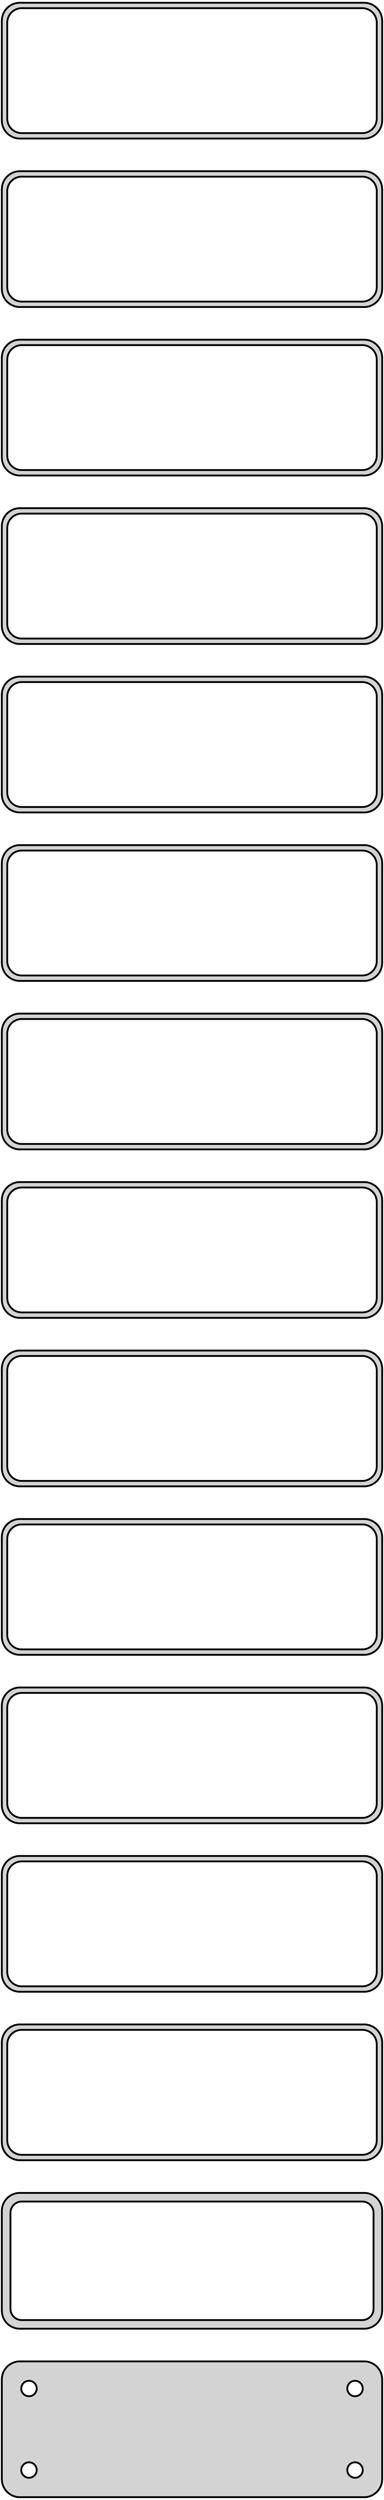 <?xml version="1.0" standalone="no"?>
<!DOCTYPE svg PUBLIC "-//W3C//DTD SVG 1.1//EN" "http://www.w3.org/Graphics/SVG/1.1/DTD/svg11.dtd">
<svg width="106mm" height="690mm" viewBox="-53 -1368 106 690" xmlns="http://www.w3.org/2000/svg" version="1.1">
<title>OpenSCAD Model</title>
<path d="
M 48.437,-1329.84 L 49.045,-1329.99 L 49.629,-1330.23 L 50.179,-1330.53 L 50.687,-1330.9 L 51.145,-1331.33
 L 51.545,-1331.81 L 51.882,-1332.34 L 52.149,-1332.91 L 52.343,-1333.51 L 52.461,-1334.12 L 52.5,-1334.75
 L 52.5,-1362.25 L 52.461,-1362.88 L 52.343,-1363.49 L 52.149,-1364.09 L 51.882,-1364.66 L 51.545,-1365.19
 L 51.145,-1365.67 L 50.687,-1366.1 L 50.179,-1366.47 L 49.629,-1366.77 L 49.045,-1367.01 L 48.437,-1367.16
 L 47.814,-1367.24 L -47.814,-1367.24 L -48.437,-1367.16 L -49.045,-1367.01 L -49.629,-1366.77 L -50.179,-1366.47
 L -50.687,-1366.1 L -51.145,-1365.67 L -51.545,-1365.19 L -51.882,-1364.66 L -52.149,-1364.09 L -52.343,-1363.49
 L -52.461,-1362.88 L -52.5,-1362.25 L -52.5,-1334.75 L -52.461,-1334.12 L -52.343,-1333.51 L -52.149,-1332.91
 L -51.882,-1332.34 L -51.545,-1331.81 L -51.145,-1331.33 L -50.687,-1330.9 L -50.179,-1330.53 L -49.629,-1330.23
 L -49.045,-1329.99 L -48.437,-1329.84 L -47.814,-1329.76 L 47.814,-1329.76 z
M -47.251,-1331.26 L -47.749,-1331.32 L -48.236,-1331.45 L -48.703,-1331.63 L -49.143,-1331.87 L -49.55,-1332.17
 L -49.916,-1332.51 L -50.236,-1332.9 L -50.505,-1333.32 L -50.719,-1333.78 L -50.874,-1334.26 L -50.968,-1334.75
 L -51,-1335.25 L -51,-1361.75 L -50.968,-1362.25 L -50.874,-1362.74 L -50.719,-1363.22 L -50.505,-1363.68
 L -50.236,-1364.1 L -49.916,-1364.49 L -49.55,-1364.83 L -49.143,-1365.13 L -48.703,-1365.37 L -48.236,-1365.55
 L -47.749,-1365.68 L -47.251,-1365.74 L 47.251,-1365.74 L 47.749,-1365.68 L 48.236,-1365.55 L 48.703,-1365.37
 L 49.143,-1365.13 L 49.55,-1364.83 L 49.916,-1364.49 L 50.236,-1364.1 L 50.505,-1363.68 L 50.719,-1363.22
 L 50.874,-1362.74 L 50.968,-1362.25 L 51,-1361.75 L 51,-1335.25 L 50.968,-1334.75 L 50.874,-1334.26
 L 50.719,-1333.78 L 50.505,-1333.32 L 50.236,-1332.9 L 49.916,-1332.51 L 49.55,-1332.17 L 49.143,-1331.87
 L 48.703,-1331.63 L 48.236,-1331.45 L 47.749,-1331.32 L 47.251,-1331.26 z
M 48.437,-1283.34 L 49.045,-1283.49 L 49.629,-1283.73 L 50.179,-1284.03 L 50.687,-1284.4 L 51.145,-1284.83
 L 51.545,-1285.31 L 51.882,-1285.84 L 52.149,-1286.41 L 52.343,-1287.01 L 52.461,-1287.62 L 52.5,-1288.25
 L 52.5,-1315.75 L 52.461,-1316.38 L 52.343,-1316.99 L 52.149,-1317.59 L 51.882,-1318.16 L 51.545,-1318.69
 L 51.145,-1319.17 L 50.687,-1319.6 L 50.179,-1319.97 L 49.629,-1320.27 L 49.045,-1320.51 L 48.437,-1320.66
 L 47.814,-1320.74 L -47.814,-1320.74 L -48.437,-1320.66 L -49.045,-1320.51 L -49.629,-1320.27 L -50.179,-1319.97
 L -50.687,-1319.6 L -51.145,-1319.17 L -51.545,-1318.69 L -51.882,-1318.16 L -52.149,-1317.59 L -52.343,-1316.99
 L -52.461,-1316.38 L -52.5,-1315.75 L -52.5,-1288.25 L -52.461,-1287.62 L -52.343,-1287.01 L -52.149,-1286.41
 L -51.882,-1285.84 L -51.545,-1285.31 L -51.145,-1284.83 L -50.687,-1284.4 L -50.179,-1284.03 L -49.629,-1283.73
 L -49.045,-1283.49 L -48.437,-1283.34 L -47.814,-1283.26 L 47.814,-1283.26 z
M -47.251,-1284.76 L -47.749,-1284.82 L -48.236,-1284.95 L -48.703,-1285.13 L -49.143,-1285.37 L -49.55,-1285.67
 L -49.916,-1286.01 L -50.236,-1286.4 L -50.505,-1286.82 L -50.719,-1287.28 L -50.874,-1287.76 L -50.968,-1288.25
 L -51,-1288.75 L -51,-1315.25 L -50.968,-1315.75 L -50.874,-1316.24 L -50.719,-1316.72 L -50.505,-1317.18
 L -50.236,-1317.6 L -49.916,-1317.99 L -49.55,-1318.33 L -49.143,-1318.63 L -48.703,-1318.87 L -48.236,-1319.05
 L -47.749,-1319.18 L -47.251,-1319.24 L 47.251,-1319.24 L 47.749,-1319.18 L 48.236,-1319.05 L 48.703,-1318.87
 L 49.143,-1318.63 L 49.55,-1318.33 L 49.916,-1317.99 L 50.236,-1317.6 L 50.505,-1317.18 L 50.719,-1316.72
 L 50.874,-1316.24 L 50.968,-1315.75 L 51,-1315.25 L 51,-1288.75 L 50.968,-1288.25 L 50.874,-1287.76
 L 50.719,-1287.28 L 50.505,-1286.82 L 50.236,-1286.4 L 49.916,-1286.01 L 49.55,-1285.67 L 49.143,-1285.37
 L 48.703,-1285.13 L 48.236,-1284.95 L 47.749,-1284.82 L 47.251,-1284.76 z
M 48.437,-1236.84 L 49.045,-1236.99 L 49.629,-1237.23 L 50.179,-1237.53 L 50.687,-1237.9 L 51.145,-1238.33
 L 51.545,-1238.81 L 51.882,-1239.34 L 52.149,-1239.91 L 52.343,-1240.51 L 52.461,-1241.12 L 52.5,-1241.75
 L 52.5,-1269.25 L 52.461,-1269.88 L 52.343,-1270.49 L 52.149,-1271.09 L 51.882,-1271.66 L 51.545,-1272.19
 L 51.145,-1272.67 L 50.687,-1273.1 L 50.179,-1273.47 L 49.629,-1273.77 L 49.045,-1274.01 L 48.437,-1274.16
 L 47.814,-1274.24 L -47.814,-1274.24 L -48.437,-1274.16 L -49.045,-1274.01 L -49.629,-1273.77 L -50.179,-1273.47
 L -50.687,-1273.1 L -51.145,-1272.67 L -51.545,-1272.19 L -51.882,-1271.66 L -52.149,-1271.09 L -52.343,-1270.49
 L -52.461,-1269.88 L -52.5,-1269.25 L -52.5,-1241.75 L -52.461,-1241.12 L -52.343,-1240.51 L -52.149,-1239.91
 L -51.882,-1239.34 L -51.545,-1238.81 L -51.145,-1238.33 L -50.687,-1237.9 L -50.179,-1237.53 L -49.629,-1237.23
 L -49.045,-1236.99 L -48.437,-1236.84 L -47.814,-1236.76 L 47.814,-1236.76 z
M -47.251,-1238.26 L -47.749,-1238.32 L -48.236,-1238.45 L -48.703,-1238.63 L -49.143,-1238.87 L -49.55,-1239.17
 L -49.916,-1239.51 L -50.236,-1239.9 L -50.505,-1240.32 L -50.719,-1240.78 L -50.874,-1241.26 L -50.968,-1241.75
 L -51,-1242.25 L -51,-1268.75 L -50.968,-1269.25 L -50.874,-1269.74 L -50.719,-1270.22 L -50.505,-1270.68
 L -50.236,-1271.1 L -49.916,-1271.49 L -49.55,-1271.83 L -49.143,-1272.13 L -48.703,-1272.37 L -48.236,-1272.55
 L -47.749,-1272.68 L -47.251,-1272.74 L 47.251,-1272.74 L 47.749,-1272.68 L 48.236,-1272.55 L 48.703,-1272.37
 L 49.143,-1272.13 L 49.55,-1271.83 L 49.916,-1271.49 L 50.236,-1271.1 L 50.505,-1270.68 L 50.719,-1270.22
 L 50.874,-1269.74 L 50.968,-1269.25 L 51,-1268.75 L 51,-1242.25 L 50.968,-1241.75 L 50.874,-1241.26
 L 50.719,-1240.78 L 50.505,-1240.32 L 50.236,-1239.9 L 49.916,-1239.51 L 49.55,-1239.17 L 49.143,-1238.87
 L 48.703,-1238.63 L 48.236,-1238.45 L 47.749,-1238.32 L 47.251,-1238.26 z
M 48.437,-1190.34 L 49.045,-1190.49 L 49.629,-1190.73 L 50.179,-1191.03 L 50.687,-1191.4 L 51.145,-1191.83
 L 51.545,-1192.31 L 51.882,-1192.84 L 52.149,-1193.41 L 52.343,-1194.01 L 52.461,-1194.62 L 52.5,-1195.25
 L 52.5,-1222.75 L 52.461,-1223.38 L 52.343,-1223.99 L 52.149,-1224.59 L 51.882,-1225.16 L 51.545,-1225.69
 L 51.145,-1226.17 L 50.687,-1226.6 L 50.179,-1226.97 L 49.629,-1227.27 L 49.045,-1227.51 L 48.437,-1227.66
 L 47.814,-1227.74 L -47.814,-1227.74 L -48.437,-1227.66 L -49.045,-1227.51 L -49.629,-1227.27 L -50.179,-1226.97
 L -50.687,-1226.6 L -51.145,-1226.17 L -51.545,-1225.69 L -51.882,-1225.16 L -52.149,-1224.59 L -52.343,-1223.99
 L -52.461,-1223.38 L -52.5,-1222.75 L -52.5,-1195.25 L -52.461,-1194.62 L -52.343,-1194.01 L -52.149,-1193.41
 L -51.882,-1192.84 L -51.545,-1192.31 L -51.145,-1191.83 L -50.687,-1191.4 L -50.179,-1191.03 L -49.629,-1190.73
 L -49.045,-1190.49 L -48.437,-1190.34 L -47.814,-1190.26 L 47.814,-1190.26 z
M -47.251,-1191.76 L -47.749,-1191.82 L -48.236,-1191.95 L -48.703,-1192.13 L -49.143,-1192.37 L -49.55,-1192.67
 L -49.916,-1193.01 L -50.236,-1193.4 L -50.505,-1193.82 L -50.719,-1194.28 L -50.874,-1194.76 L -50.968,-1195.25
 L -51,-1195.75 L -51,-1222.25 L -50.968,-1222.75 L -50.874,-1223.24 L -50.719,-1223.72 L -50.505,-1224.18
 L -50.236,-1224.6 L -49.916,-1224.99 L -49.55,-1225.33 L -49.143,-1225.63 L -48.703,-1225.87 L -48.236,-1226.05
 L -47.749,-1226.18 L -47.251,-1226.24 L 47.251,-1226.24 L 47.749,-1226.18 L 48.236,-1226.05 L 48.703,-1225.87
 L 49.143,-1225.63 L 49.55,-1225.33 L 49.916,-1224.99 L 50.236,-1224.6 L 50.505,-1224.18 L 50.719,-1223.72
 L 50.874,-1223.24 L 50.968,-1222.75 L 51,-1222.25 L 51,-1195.75 L 50.968,-1195.25 L 50.874,-1194.76
 L 50.719,-1194.28 L 50.505,-1193.82 L 50.236,-1193.4 L 49.916,-1193.01 L 49.55,-1192.67 L 49.143,-1192.37
 L 48.703,-1192.13 L 48.236,-1191.95 L 47.749,-1191.82 L 47.251,-1191.76 z
M 48.437,-1143.84 L 49.045,-1143.99 L 49.629,-1144.23 L 50.179,-1144.53 L 50.687,-1144.9 L 51.145,-1145.33
 L 51.545,-1145.81 L 51.882,-1146.34 L 52.149,-1146.91 L 52.343,-1147.51 L 52.461,-1148.12 L 52.5,-1148.75
 L 52.5,-1176.25 L 52.461,-1176.88 L 52.343,-1177.49 L 52.149,-1178.09 L 51.882,-1178.66 L 51.545,-1179.19
 L 51.145,-1179.67 L 50.687,-1180.1 L 50.179,-1180.47 L 49.629,-1180.77 L 49.045,-1181.01 L 48.437,-1181.16
 L 47.814,-1181.24 L -47.814,-1181.24 L -48.437,-1181.16 L -49.045,-1181.01 L -49.629,-1180.77 L -50.179,-1180.47
 L -50.687,-1180.1 L -51.145,-1179.67 L -51.545,-1179.19 L -51.882,-1178.66 L -52.149,-1178.09 L -52.343,-1177.49
 L -52.461,-1176.88 L -52.5,-1176.25 L -52.5,-1148.75 L -52.461,-1148.12 L -52.343,-1147.51 L -52.149,-1146.91
 L -51.882,-1146.34 L -51.545,-1145.81 L -51.145,-1145.33 L -50.687,-1144.9 L -50.179,-1144.53 L -49.629,-1144.23
 L -49.045,-1143.99 L -48.437,-1143.84 L -47.814,-1143.76 L 47.814,-1143.76 z
M -47.251,-1145.26 L -47.749,-1145.32 L -48.236,-1145.45 L -48.703,-1145.63 L -49.143,-1145.87 L -49.55,-1146.17
 L -49.916,-1146.51 L -50.236,-1146.9 L -50.505,-1147.32 L -50.719,-1147.78 L -50.874,-1148.26 L -50.968,-1148.75
 L -51,-1149.25 L -51,-1175.75 L -50.968,-1176.25 L -50.874,-1176.74 L -50.719,-1177.22 L -50.505,-1177.68
 L -50.236,-1178.1 L -49.916,-1178.49 L -49.55,-1178.83 L -49.143,-1179.13 L -48.703,-1179.37 L -48.236,-1179.55
 L -47.749,-1179.68 L -47.251,-1179.74 L 47.251,-1179.74 L 47.749,-1179.68 L 48.236,-1179.55 L 48.703,-1179.37
 L 49.143,-1179.13 L 49.55,-1178.83 L 49.916,-1178.49 L 50.236,-1178.1 L 50.505,-1177.68 L 50.719,-1177.22
 L 50.874,-1176.74 L 50.968,-1176.25 L 51,-1175.75 L 51,-1149.25 L 50.968,-1148.75 L 50.874,-1148.26
 L 50.719,-1147.78 L 50.505,-1147.32 L 50.236,-1146.9 L 49.916,-1146.51 L 49.55,-1146.17 L 49.143,-1145.87
 L 48.703,-1145.63 L 48.236,-1145.45 L 47.749,-1145.32 L 47.251,-1145.26 z
M 48.437,-1097.34 L 49.045,-1097.49 L 49.629,-1097.73 L 50.179,-1098.03 L 50.687,-1098.4 L 51.145,-1098.83
 L 51.545,-1099.31 L 51.882,-1099.84 L 52.149,-1100.41 L 52.343,-1101.01 L 52.461,-1101.62 L 52.5,-1102.25
 L 52.5,-1129.75 L 52.461,-1130.38 L 52.343,-1130.99 L 52.149,-1131.59 L 51.882,-1132.16 L 51.545,-1132.69
 L 51.145,-1133.17 L 50.687,-1133.6 L 50.179,-1133.97 L 49.629,-1134.27 L 49.045,-1134.51 L 48.437,-1134.66
 L 47.814,-1134.74 L -47.814,-1134.74 L -48.437,-1134.66 L -49.045,-1134.51 L -49.629,-1134.27 L -50.179,-1133.97
 L -50.687,-1133.6 L -51.145,-1133.17 L -51.545,-1132.69 L -51.882,-1132.16 L -52.149,-1131.59 L -52.343,-1130.99
 L -52.461,-1130.38 L -52.5,-1129.75 L -52.5,-1102.25 L -52.461,-1101.62 L -52.343,-1101.01 L -52.149,-1100.41
 L -51.882,-1099.84 L -51.545,-1099.31 L -51.145,-1098.83 L -50.687,-1098.4 L -50.179,-1098.03 L -49.629,-1097.73
 L -49.045,-1097.49 L -48.437,-1097.34 L -47.814,-1097.26 L 47.814,-1097.26 z
M -47.251,-1098.76 L -47.749,-1098.82 L -48.236,-1098.95 L -48.703,-1099.13 L -49.143,-1099.37 L -49.55,-1099.67
 L -49.916,-1100.01 L -50.236,-1100.4 L -50.505,-1100.82 L -50.719,-1101.28 L -50.874,-1101.76 L -50.968,-1102.25
 L -51,-1102.75 L -51,-1129.25 L -50.968,-1129.75 L -50.874,-1130.24 L -50.719,-1130.72 L -50.505,-1131.18
 L -50.236,-1131.6 L -49.916,-1131.99 L -49.55,-1132.33 L -49.143,-1132.63 L -48.703,-1132.87 L -48.236,-1133.05
 L -47.749,-1133.18 L -47.251,-1133.24 L 47.251,-1133.24 L 47.749,-1133.18 L 48.236,-1133.05 L 48.703,-1132.87
 L 49.143,-1132.63 L 49.55,-1132.33 L 49.916,-1131.99 L 50.236,-1131.6 L 50.505,-1131.18 L 50.719,-1130.72
 L 50.874,-1130.24 L 50.968,-1129.75 L 51,-1129.25 L 51,-1102.75 L 50.968,-1102.25 L 50.874,-1101.76
 L 50.719,-1101.28 L 50.505,-1100.82 L 50.236,-1100.4 L 49.916,-1100.01 L 49.55,-1099.67 L 49.143,-1099.37
 L 48.703,-1099.13 L 48.236,-1098.95 L 47.749,-1098.82 L 47.251,-1098.76 z
M 48.437,-1050.84 L 49.045,-1050.99 L 49.629,-1051.23 L 50.179,-1051.53 L 50.687,-1051.9 L 51.145,-1052.33
 L 51.545,-1052.81 L 51.882,-1053.34 L 52.149,-1053.91 L 52.343,-1054.51 L 52.461,-1055.12 L 52.5,-1055.75
 L 52.5,-1083.25 L 52.461,-1083.88 L 52.343,-1084.49 L 52.149,-1085.09 L 51.882,-1085.66 L 51.545,-1086.19
 L 51.145,-1086.67 L 50.687,-1087.1 L 50.179,-1087.47 L 49.629,-1087.77 L 49.045,-1088.01 L 48.437,-1088.16
 L 47.814,-1088.24 L -47.814,-1088.24 L -48.437,-1088.16 L -49.045,-1088.01 L -49.629,-1087.77 L -50.179,-1087.47
 L -50.687,-1087.1 L -51.145,-1086.67 L -51.545,-1086.19 L -51.882,-1085.66 L -52.149,-1085.09 L -52.343,-1084.49
 L -52.461,-1083.88 L -52.5,-1083.25 L -52.5,-1055.75 L -52.461,-1055.12 L -52.343,-1054.51 L -52.149,-1053.91
 L -51.882,-1053.34 L -51.545,-1052.81 L -51.145,-1052.33 L -50.687,-1051.9 L -50.179,-1051.53 L -49.629,-1051.23
 L -49.045,-1050.99 L -48.437,-1050.84 L -47.814,-1050.76 L 47.814,-1050.76 z
M -47.251,-1052.26 L -47.749,-1052.32 L -48.236,-1052.45 L -48.703,-1052.63 L -49.143,-1052.87 L -49.55,-1053.17
 L -49.916,-1053.51 L -50.236,-1053.9 L -50.505,-1054.32 L -50.719,-1054.78 L -50.874,-1055.26 L -50.968,-1055.75
 L -51,-1056.25 L -51,-1082.75 L -50.968,-1083.25 L -50.874,-1083.74 L -50.719,-1084.22 L -50.505,-1084.68
 L -50.236,-1085.1 L -49.916,-1085.49 L -49.55,-1085.83 L -49.143,-1086.13 L -48.703,-1086.37 L -48.236,-1086.55
 L -47.749,-1086.68 L -47.251,-1086.74 L 47.251,-1086.74 L 47.749,-1086.68 L 48.236,-1086.55 L 48.703,-1086.37
 L 49.143,-1086.13 L 49.55,-1085.83 L 49.916,-1085.49 L 50.236,-1085.1 L 50.505,-1084.68 L 50.719,-1084.22
 L 50.874,-1083.74 L 50.968,-1083.25 L 51,-1082.75 L 51,-1056.25 L 50.968,-1055.75 L 50.874,-1055.26
 L 50.719,-1054.78 L 50.505,-1054.32 L 50.236,-1053.9 L 49.916,-1053.51 L 49.55,-1053.17 L 49.143,-1052.87
 L 48.703,-1052.63 L 48.236,-1052.45 L 47.749,-1052.32 L 47.251,-1052.26 z
M 48.437,-1004.34 L 49.045,-1004.49 L 49.629,-1004.73 L 50.179,-1005.03 L 50.687,-1005.4 L 51.145,-1005.83
 L 51.545,-1006.31 L 51.882,-1006.84 L 52.149,-1007.41 L 52.343,-1008.01 L 52.461,-1008.62 L 52.5,-1009.25
 L 52.5,-1036.75 L 52.461,-1037.38 L 52.343,-1037.99 L 52.149,-1038.59 L 51.882,-1039.16 L 51.545,-1039.69
 L 51.145,-1040.17 L 50.687,-1040.6 L 50.179,-1040.97 L 49.629,-1041.27 L 49.045,-1041.51 L 48.437,-1041.66
 L 47.814,-1041.74 L -47.814,-1041.74 L -48.437,-1041.66 L -49.045,-1041.51 L -49.629,-1041.27 L -50.179,-1040.97
 L -50.687,-1040.6 L -51.145,-1040.17 L -51.545,-1039.69 L -51.882,-1039.16 L -52.149,-1038.59 L -52.343,-1037.99
 L -52.461,-1037.38 L -52.5,-1036.75 L -52.5,-1009.25 L -52.461,-1008.62 L -52.343,-1008.01 L -52.149,-1007.41
 L -51.882,-1006.84 L -51.545,-1006.31 L -51.145,-1005.83 L -50.687,-1005.4 L -50.179,-1005.03 L -49.629,-1004.73
 L -49.045,-1004.49 L -48.437,-1004.34 L -47.814,-1004.26 L 47.814,-1004.26 z
M -47.251,-1005.76 L -47.749,-1005.82 L -48.236,-1005.95 L -48.703,-1006.13 L -49.143,-1006.37 L -49.55,-1006.67
 L -49.916,-1007.01 L -50.236,-1007.4 L -50.505,-1007.82 L -50.719,-1008.28 L -50.874,-1008.76 L -50.968,-1009.25
 L -51,-1009.75 L -51,-1036.25 L -50.968,-1036.75 L -50.874,-1037.24 L -50.719,-1037.72 L -50.505,-1038.18
 L -50.236,-1038.6 L -49.916,-1038.99 L -49.55,-1039.33 L -49.143,-1039.63 L -48.703,-1039.87 L -48.236,-1040.05
 L -47.749,-1040.18 L -47.251,-1040.24 L 47.251,-1040.24 L 47.749,-1040.18 L 48.236,-1040.05 L 48.703,-1039.87
 L 49.143,-1039.63 L 49.55,-1039.33 L 49.916,-1038.99 L 50.236,-1038.6 L 50.505,-1038.18 L 50.719,-1037.72
 L 50.874,-1037.24 L 50.968,-1036.75 L 51,-1036.25 L 51,-1009.75 L 50.968,-1009.25 L 50.874,-1008.76
 L 50.719,-1008.28 L 50.505,-1007.82 L 50.236,-1007.4 L 49.916,-1007.01 L 49.55,-1006.67 L 49.143,-1006.37
 L 48.703,-1006.13 L 48.236,-1005.95 L 47.749,-1005.82 L 47.251,-1005.76 z
M 48.437,-957.839 L 49.045,-957.995 L 49.629,-958.226 L 50.179,-958.528 L 50.687,-958.897 L 51.145,-959.327
 L 51.545,-959.811 L 51.882,-960.341 L 52.149,-960.909 L 52.343,-961.507 L 52.461,-962.123 L 52.5,-962.75
 L 52.5,-990.25 L 52.461,-990.877 L 52.343,-991.493 L 52.149,-992.091 L 51.882,-992.659 L 51.545,-993.189
 L 51.145,-993.673 L 50.687,-994.103 L 50.179,-994.472 L 49.629,-994.774 L 49.045,-995.005 L 48.437,-995.161
 L 47.814,-995.24 L -47.814,-995.24 L -48.437,-995.161 L -49.045,-995.005 L -49.629,-994.774 L -50.179,-994.472
 L -50.687,-994.103 L -51.145,-993.673 L -51.545,-993.189 L -51.882,-992.659 L -52.149,-992.091 L -52.343,-991.493
 L -52.461,-990.877 L -52.5,-990.25 L -52.5,-962.75 L -52.461,-962.123 L -52.343,-961.507 L -52.149,-960.909
 L -51.882,-960.341 L -51.545,-959.811 L -51.145,-959.327 L -50.687,-958.897 L -50.179,-958.528 L -49.629,-958.226
 L -49.045,-957.995 L -48.437,-957.839 L -47.814,-957.76 L 47.814,-957.76 z
M -47.251,-959.258 L -47.749,-959.321 L -48.236,-959.446 L -48.703,-959.631 L -49.143,-959.873 L -49.55,-960.168
 L -49.916,-960.512 L -50.236,-960.899 L -50.505,-961.323 L -50.719,-961.778 L -50.874,-962.255 L -50.968,-962.749
 L -51,-963.25 L -51,-989.75 L -50.968,-990.251 L -50.874,-990.745 L -50.719,-991.222 L -50.505,-991.677
 L -50.236,-992.101 L -49.916,-992.488 L -49.55,-992.832 L -49.143,-993.127 L -48.703,-993.369 L -48.236,-993.554
 L -47.749,-993.679 L -47.251,-993.742 L 47.251,-993.742 L 47.749,-993.679 L 48.236,-993.554 L 48.703,-993.369
 L 49.143,-993.127 L 49.55,-992.832 L 49.916,-992.488 L 50.236,-992.101 L 50.505,-991.677 L 50.719,-991.222
 L 50.874,-990.745 L 50.968,-990.251 L 51,-989.75 L 51,-963.25 L 50.968,-962.749 L 50.874,-962.255
 L 50.719,-961.778 L 50.505,-961.323 L 50.236,-960.899 L 49.916,-960.512 L 49.55,-960.168 L 49.143,-959.873
 L 48.703,-959.631 L 48.236,-959.446 L 47.749,-959.321 L 47.251,-959.258 z
M 48.437,-911.339 L 49.045,-911.495 L 49.629,-911.726 L 50.179,-912.028 L 50.687,-912.397 L 51.145,-912.827
 L 51.545,-913.311 L 51.882,-913.841 L 52.149,-914.409 L 52.343,-915.007 L 52.461,-915.623 L 52.5,-916.25
 L 52.5,-943.75 L 52.461,-944.377 L 52.343,-944.993 L 52.149,-945.591 L 51.882,-946.159 L 51.545,-946.689
 L 51.145,-947.173 L 50.687,-947.603 L 50.179,-947.972 L 49.629,-948.274 L 49.045,-948.505 L 48.437,-948.661
 L 47.814,-948.74 L -47.814,-948.74 L -48.437,-948.661 L -49.045,-948.505 L -49.629,-948.274 L -50.179,-947.972
 L -50.687,-947.603 L -51.145,-947.173 L -51.545,-946.689 L -51.882,-946.159 L -52.149,-945.591 L -52.343,-944.993
 L -52.461,-944.377 L -52.5,-943.75 L -52.5,-916.25 L -52.461,-915.623 L -52.343,-915.007 L -52.149,-914.409
 L -51.882,-913.841 L -51.545,-913.311 L -51.145,-912.827 L -50.687,-912.397 L -50.179,-912.028 L -49.629,-911.726
 L -49.045,-911.495 L -48.437,-911.339 L -47.814,-911.26 L 47.814,-911.26 z
M -47.251,-912.758 L -47.749,-912.821 L -48.236,-912.946 L -48.703,-913.131 L -49.143,-913.373 L -49.55,-913.668
 L -49.916,-914.012 L -50.236,-914.399 L -50.505,-914.823 L -50.719,-915.278 L -50.874,-915.755 L -50.968,-916.249
 L -51,-916.75 L -51,-943.25 L -50.968,-943.751 L -50.874,-944.245 L -50.719,-944.722 L -50.505,-945.177
 L -50.236,-945.601 L -49.916,-945.988 L -49.55,-946.332 L -49.143,-946.627 L -48.703,-946.869 L -48.236,-947.054
 L -47.749,-947.179 L -47.251,-947.242 L 47.251,-947.242 L 47.749,-947.179 L 48.236,-947.054 L 48.703,-946.869
 L 49.143,-946.627 L 49.55,-946.332 L 49.916,-945.988 L 50.236,-945.601 L 50.505,-945.177 L 50.719,-944.722
 L 50.874,-944.245 L 50.968,-943.751 L 51,-943.25 L 51,-916.75 L 50.968,-916.249 L 50.874,-915.755
 L 50.719,-915.278 L 50.505,-914.823 L 50.236,-914.399 L 49.916,-914.012 L 49.55,-913.668 L 49.143,-913.373
 L 48.703,-913.131 L 48.236,-912.946 L 47.749,-912.821 L 47.251,-912.758 z
M 48.437,-864.839 L 49.045,-864.995 L 49.629,-865.226 L 50.179,-865.528 L 50.687,-865.897 L 51.145,-866.327
 L 51.545,-866.811 L 51.882,-867.341 L 52.149,-867.909 L 52.343,-868.507 L 52.461,-869.123 L 52.5,-869.75
 L 52.5,-897.25 L 52.461,-897.877 L 52.343,-898.493 L 52.149,-899.091 L 51.882,-899.659 L 51.545,-900.189
 L 51.145,-900.673 L 50.687,-901.103 L 50.179,-901.472 L 49.629,-901.774 L 49.045,-902.005 L 48.437,-902.161
 L 47.814,-902.24 L -47.814,-902.24 L -48.437,-902.161 L -49.045,-902.005 L -49.629,-901.774 L -50.179,-901.472
 L -50.687,-901.103 L -51.145,-900.673 L -51.545,-900.189 L -51.882,-899.659 L -52.149,-899.091 L -52.343,-898.493
 L -52.461,-897.877 L -52.5,-897.25 L -52.5,-869.75 L -52.461,-869.123 L -52.343,-868.507 L -52.149,-867.909
 L -51.882,-867.341 L -51.545,-866.811 L -51.145,-866.327 L -50.687,-865.897 L -50.179,-865.528 L -49.629,-865.226
 L -49.045,-864.995 L -48.437,-864.839 L -47.814,-864.76 L 47.814,-864.76 z
M -47.251,-866.258 L -47.749,-866.321 L -48.236,-866.446 L -48.703,-866.631 L -49.143,-866.873 L -49.55,-867.168
 L -49.916,-867.512 L -50.236,-867.899 L -50.505,-868.323 L -50.719,-868.778 L -50.874,-869.255 L -50.968,-869.749
 L -51,-870.25 L -51,-896.75 L -50.968,-897.251 L -50.874,-897.745 L -50.719,-898.222 L -50.505,-898.677
 L -50.236,-899.101 L -49.916,-899.488 L -49.55,-899.832 L -49.143,-900.127 L -48.703,-900.369 L -48.236,-900.554
 L -47.749,-900.679 L -47.251,-900.742 L 47.251,-900.742 L 47.749,-900.679 L 48.236,-900.554 L 48.703,-900.369
 L 49.143,-900.127 L 49.55,-899.832 L 49.916,-899.488 L 50.236,-899.101 L 50.505,-898.677 L 50.719,-898.222
 L 50.874,-897.745 L 50.968,-897.251 L 51,-896.75 L 51,-870.25 L 50.968,-869.749 L 50.874,-869.255
 L 50.719,-868.778 L 50.505,-868.323 L 50.236,-867.899 L 49.916,-867.512 L 49.55,-867.168 L 49.143,-866.873
 L 48.703,-866.631 L 48.236,-866.446 L 47.749,-866.321 L 47.251,-866.258 z
M 48.437,-818.339 L 49.045,-818.495 L 49.629,-818.726 L 50.179,-819.028 L 50.687,-819.397 L 51.145,-819.827
 L 51.545,-820.311 L 51.882,-820.841 L 52.149,-821.409 L 52.343,-822.007 L 52.461,-822.623 L 52.5,-823.25
 L 52.5,-850.75 L 52.461,-851.377 L 52.343,-851.993 L 52.149,-852.591 L 51.882,-853.159 L 51.545,-853.689
 L 51.145,-854.173 L 50.687,-854.603 L 50.179,-854.972 L 49.629,-855.274 L 49.045,-855.505 L 48.437,-855.661
 L 47.814,-855.74 L -47.814,-855.74 L -48.437,-855.661 L -49.045,-855.505 L -49.629,-855.274 L -50.179,-854.972
 L -50.687,-854.603 L -51.145,-854.173 L -51.545,-853.689 L -51.882,-853.159 L -52.149,-852.591 L -52.343,-851.993
 L -52.461,-851.377 L -52.5,-850.75 L -52.5,-823.25 L -52.461,-822.623 L -52.343,-822.007 L -52.149,-821.409
 L -51.882,-820.841 L -51.545,-820.311 L -51.145,-819.827 L -50.687,-819.397 L -50.179,-819.028 L -49.629,-818.726
 L -49.045,-818.495 L -48.437,-818.339 L -47.814,-818.26 L 47.814,-818.26 z
M -47.251,-819.758 L -47.749,-819.821 L -48.236,-819.946 L -48.703,-820.131 L -49.143,-820.373 L -49.55,-820.668
 L -49.916,-821.012 L -50.236,-821.399 L -50.505,-821.823 L -50.719,-822.278 L -50.874,-822.755 L -50.968,-823.249
 L -51,-823.75 L -51,-850.25 L -50.968,-850.751 L -50.874,-851.245 L -50.719,-851.722 L -50.505,-852.177
 L -50.236,-852.601 L -49.916,-852.988 L -49.55,-853.332 L -49.143,-853.627 L -48.703,-853.869 L -48.236,-854.054
 L -47.749,-854.179 L -47.251,-854.242 L 47.251,-854.242 L 47.749,-854.179 L 48.236,-854.054 L 48.703,-853.869
 L 49.143,-853.627 L 49.55,-853.332 L 49.916,-852.988 L 50.236,-852.601 L 50.505,-852.177 L 50.719,-851.722
 L 50.874,-851.245 L 50.968,-850.751 L 51,-850.25 L 51,-823.75 L 50.968,-823.249 L 50.874,-822.755
 L 50.719,-822.278 L 50.505,-821.823 L 50.236,-821.399 L 49.916,-821.012 L 49.55,-820.668 L 49.143,-820.373
 L 48.703,-820.131 L 48.236,-819.946 L 47.749,-819.821 L 47.251,-819.758 z
M 48.437,-771.839 L 49.045,-771.995 L 49.629,-772.226 L 50.179,-772.528 L 50.687,-772.897 L 51.145,-773.327
 L 51.545,-773.811 L 51.882,-774.341 L 52.149,-774.909 L 52.343,-775.507 L 52.461,-776.123 L 52.5,-776.75
 L 52.5,-804.25 L 52.461,-804.877 L 52.343,-805.493 L 52.149,-806.091 L 51.882,-806.659 L 51.545,-807.189
 L 51.145,-807.673 L 50.687,-808.103 L 50.179,-808.472 L 49.629,-808.774 L 49.045,-809.005 L 48.437,-809.161
 L 47.814,-809.24 L -47.814,-809.24 L -48.437,-809.161 L -49.045,-809.005 L -49.629,-808.774 L -50.179,-808.472
 L -50.687,-808.103 L -51.145,-807.673 L -51.545,-807.189 L -51.882,-806.659 L -52.149,-806.091 L -52.343,-805.493
 L -52.461,-804.877 L -52.5,-804.25 L -52.5,-776.75 L -52.461,-776.123 L -52.343,-775.507 L -52.149,-774.909
 L -51.882,-774.341 L -51.545,-773.811 L -51.145,-773.327 L -50.687,-772.897 L -50.179,-772.528 L -49.629,-772.226
 L -49.045,-771.995 L -48.437,-771.839 L -47.814,-771.76 L 47.814,-771.76 z
M -47.251,-773.258 L -47.749,-773.321 L -48.236,-773.446 L -48.703,-773.631 L -49.143,-773.873 L -49.55,-774.168
 L -49.916,-774.512 L -50.236,-774.899 L -50.505,-775.323 L -50.719,-775.778 L -50.874,-776.255 L -50.968,-776.749
 L -51,-777.25 L -51,-803.75 L -50.968,-804.251 L -50.874,-804.745 L -50.719,-805.222 L -50.505,-805.677
 L -50.236,-806.101 L -49.916,-806.488 L -49.55,-806.832 L -49.143,-807.127 L -48.703,-807.369 L -48.236,-807.554
 L -47.749,-807.679 L -47.251,-807.742 L 47.251,-807.742 L 47.749,-807.679 L 48.236,-807.554 L 48.703,-807.369
 L 49.143,-807.127 L 49.55,-806.832 L 49.916,-806.488 L 50.236,-806.101 L 50.505,-805.677 L 50.719,-805.222
 L 50.874,-804.745 L 50.968,-804.251 L 51,-803.75 L 51,-777.25 L 50.968,-776.749 L 50.874,-776.255
 L 50.719,-775.778 L 50.505,-775.323 L 50.236,-774.899 L 49.916,-774.512 L 49.55,-774.168 L 49.143,-773.873
 L 48.703,-773.631 L 48.236,-773.446 L 47.749,-773.321 L 47.251,-773.258 z
M 48.437,-725.339 L 49.045,-725.495 L 49.629,-725.726 L 50.179,-726.028 L 50.687,-726.397 L 51.145,-726.827
 L 51.545,-727.311 L 51.882,-727.841 L 52.149,-728.409 L 52.343,-729.007 L 52.461,-729.623 L 52.5,-730.25
 L 52.5,-757.75 L 52.461,-758.377 L 52.343,-758.993 L 52.149,-759.591 L 51.882,-760.159 L 51.545,-760.689
 L 51.145,-761.173 L 50.687,-761.603 L 50.179,-761.972 L 49.629,-762.274 L 49.045,-762.505 L 48.437,-762.661
 L 47.814,-762.74 L -47.814,-762.74 L -48.437,-762.661 L -49.045,-762.505 L -49.629,-762.274 L -50.179,-761.972
 L -50.687,-761.603 L -51.145,-761.173 L -51.545,-760.689 L -51.882,-760.159 L -52.149,-759.591 L -52.343,-758.993
 L -52.461,-758.377 L -52.5,-757.75 L -52.5,-730.25 L -52.461,-729.623 L -52.343,-729.007 L -52.149,-728.409
 L -51.882,-727.841 L -51.545,-727.311 L -51.145,-726.827 L -50.687,-726.397 L -50.179,-726.028 L -49.629,-725.726
 L -49.045,-725.495 L -48.437,-725.339 L -47.814,-725.26 L 47.814,-725.26 z
M -47.195,-727.643 L -47.583,-727.692 L -47.962,-727.789 L -48.325,-727.933 L -48.668,-728.122 L -48.984,-728.351
 L -49.269,-728.619 L -49.518,-728.92 L -49.728,-729.25 L -49.894,-729.604 L -50.015,-729.976 L -50.088,-730.36
 L -50.113,-730.75 L -50.113,-757.25 L -50.088,-757.64 L -50.015,-758.024 L -49.894,-758.396 L -49.728,-758.75
 L -49.518,-759.08 L -49.269,-759.381 L -48.984,-759.649 L -48.668,-759.878 L -48.325,-760.067 L -47.962,-760.211
 L -47.583,-760.308 L -47.195,-760.357 L 47.195,-760.357 L 47.583,-760.308 L 47.962,-760.211 L 48.325,-760.067
 L 48.668,-759.878 L 48.984,-759.649 L 49.269,-759.381 L 49.518,-759.08 L 49.728,-758.75 L 49.894,-758.396
 L 50.015,-758.024 L 50.088,-757.64 L 50.113,-757.25 L 50.113,-730.75 L 50.088,-730.36 L 50.015,-729.976
 L 49.894,-729.604 L 49.728,-729.25 L 49.518,-728.92 L 49.269,-728.619 L 48.984,-728.351 L 48.668,-728.122
 L 48.325,-727.933 L 47.962,-727.789 L 47.583,-727.692 L 47.195,-727.643 z
M 48.437,-678.839 L 49.045,-678.995 L 49.629,-679.226 L 50.179,-679.528 L 50.687,-679.897 L 51.145,-680.327
 L 51.545,-680.811 L 51.882,-681.341 L 52.149,-681.909 L 52.343,-682.507 L 52.461,-683.123 L 52.5,-683.75
 L 52.5,-711.25 L 52.461,-711.877 L 52.343,-712.493 L 52.149,-713.091 L 51.882,-713.659 L 51.545,-714.189
 L 51.145,-714.673 L 50.687,-715.103 L 50.179,-715.472 L 49.629,-715.774 L 49.045,-716.005 L 48.437,-716.161
 L 47.814,-716.24 L -47.814,-716.24 L -48.437,-716.161 L -49.045,-716.005 L -49.629,-715.774 L -50.179,-715.472
 L -50.687,-715.103 L -51.145,-714.673 L -51.545,-714.189 L -51.882,-713.659 L -52.149,-713.091 L -52.343,-712.493
 L -52.461,-711.877 L -52.5,-711.25 L -52.5,-683.75 L -52.461,-683.123 L -52.343,-682.507 L -52.149,-681.909
 L -51.882,-681.341 L -51.545,-680.811 L -51.145,-680.327 L -50.687,-679.897 L -50.179,-679.528 L -49.629,-679.226
 L -49.045,-678.995 L -48.437,-678.839 L -47.814,-678.76 L 47.814,-678.76 z
M -45.134,-706.619 L -45.4,-706.653 L -45.66,-706.719 L -45.909,-706.818 L -46.144,-706.947 L -46.361,-707.105
 L -46.556,-707.288 L -46.727,-707.495 L -46.871,-707.721 L -46.985,-707.964 L -47.068,-708.219 L -47.118,-708.482
 L -47.135,-708.75 L -47.118,-709.018 L -47.068,-709.281 L -46.985,-709.536 L -46.871,-709.779 L -46.727,-710.005
 L -46.556,-710.212 L -46.361,-710.395 L -46.144,-710.553 L -45.909,-710.682 L -45.66,-710.781 L -45.4,-710.847
 L -45.134,-710.881 L -44.866,-710.881 L -44.6,-710.847 L -44.34,-710.781 L -44.091,-710.682 L -43.856,-710.553
 L -43.639,-710.395 L -43.443,-710.212 L -43.273,-710.005 L -43.129,-709.779 L -43.015,-709.536 L -42.932,-709.281
 L -42.882,-709.018 L -42.865,-708.75 L -42.882,-708.482 L -42.932,-708.219 L -43.015,-707.964 L -43.129,-707.721
 L -43.273,-707.495 L -43.443,-707.288 L -43.639,-707.105 L -43.856,-706.947 L -44.091,-706.818 L -44.34,-706.719
 L -44.6,-706.653 L -44.866,-706.619 z
M 44.866,-706.619 L 44.6,-706.653 L 44.34,-706.719 L 44.091,-706.818 L 43.856,-706.947 L 43.639,-707.105
 L 43.443,-707.288 L 43.273,-707.495 L 43.129,-707.721 L 43.015,-707.964 L 42.932,-708.219 L 42.882,-708.482
 L 42.865,-708.75 L 42.882,-709.018 L 42.932,-709.281 L 43.015,-709.536 L 43.129,-709.779 L 43.273,-710.005
 L 43.443,-710.212 L 43.639,-710.395 L 43.856,-710.553 L 44.091,-710.682 L 44.34,-710.781 L 44.6,-710.847
 L 44.866,-710.881 L 45.134,-710.881 L 45.4,-710.847 L 45.66,-710.781 L 45.909,-710.682 L 46.144,-710.553
 L 46.361,-710.395 L 46.556,-710.212 L 46.727,-710.005 L 46.871,-709.779 L 46.985,-709.536 L 47.068,-709.281
 L 47.118,-709.018 L 47.135,-708.75 L 47.118,-708.482 L 47.068,-708.219 L 46.985,-707.964 L 46.871,-707.721
 L 46.727,-707.495 L 46.556,-707.288 L 46.361,-707.105 L 46.144,-706.947 L 45.909,-706.818 L 45.66,-706.719
 L 45.4,-706.653 L 45.134,-706.619 z
M -45.134,-684.119 L -45.4,-684.153 L -45.66,-684.219 L -45.909,-684.318 L -46.144,-684.447 L -46.361,-684.605
 L -46.556,-684.788 L -46.727,-684.995 L -46.871,-685.221 L -46.985,-685.464 L -47.068,-685.719 L -47.118,-685.982
 L -47.135,-686.25 L -47.118,-686.518 L -47.068,-686.781 L -46.985,-687.036 L -46.871,-687.279 L -46.727,-687.505
 L -46.556,-687.712 L -46.361,-687.895 L -46.144,-688.053 L -45.909,-688.182 L -45.66,-688.281 L -45.4,-688.347
 L -45.134,-688.381 L -44.866,-688.381 L -44.6,-688.347 L -44.34,-688.281 L -44.091,-688.182 L -43.856,-688.053
 L -43.639,-687.895 L -43.443,-687.712 L -43.273,-687.505 L -43.129,-687.279 L -43.015,-687.036 L -42.932,-686.781
 L -42.882,-686.518 L -42.865,-686.25 L -42.882,-685.982 L -42.932,-685.719 L -43.015,-685.464 L -43.129,-685.221
 L -43.273,-684.995 L -43.443,-684.788 L -43.639,-684.605 L -43.856,-684.447 L -44.091,-684.318 L -44.34,-684.219
 L -44.6,-684.153 L -44.866,-684.119 z
M 44.866,-684.119 L 44.6,-684.153 L 44.34,-684.219 L 44.091,-684.318 L 43.856,-684.447 L 43.639,-684.605
 L 43.443,-684.788 L 43.273,-684.995 L 43.129,-685.221 L 43.015,-685.464 L 42.932,-685.719 L 42.882,-685.982
 L 42.865,-686.25 L 42.882,-686.518 L 42.932,-686.781 L 43.015,-687.036 L 43.129,-687.279 L 43.273,-687.505
 L 43.443,-687.712 L 43.639,-687.895 L 43.856,-688.053 L 44.091,-688.182 L 44.34,-688.281 L 44.6,-688.347
 L 44.866,-688.381 L 45.134,-688.381 L 45.4,-688.347 L 45.66,-688.281 L 45.909,-688.182 L 46.144,-688.053
 L 46.361,-687.895 L 46.556,-687.712 L 46.727,-687.505 L 46.871,-687.279 L 46.985,-687.036 L 47.068,-686.781
 L 47.118,-686.518 L 47.135,-686.25 L 47.118,-685.982 L 47.068,-685.719 L 46.985,-685.464 L 46.871,-685.221
 L 46.727,-684.995 L 46.556,-684.788 L 46.361,-684.605 L 46.144,-684.447 L 45.909,-684.318 L 45.66,-684.219
 L 45.4,-684.153 L 45.134,-684.119 z
" stroke="black" fill="lightgray" stroke-width="0.5"/>
</svg>
